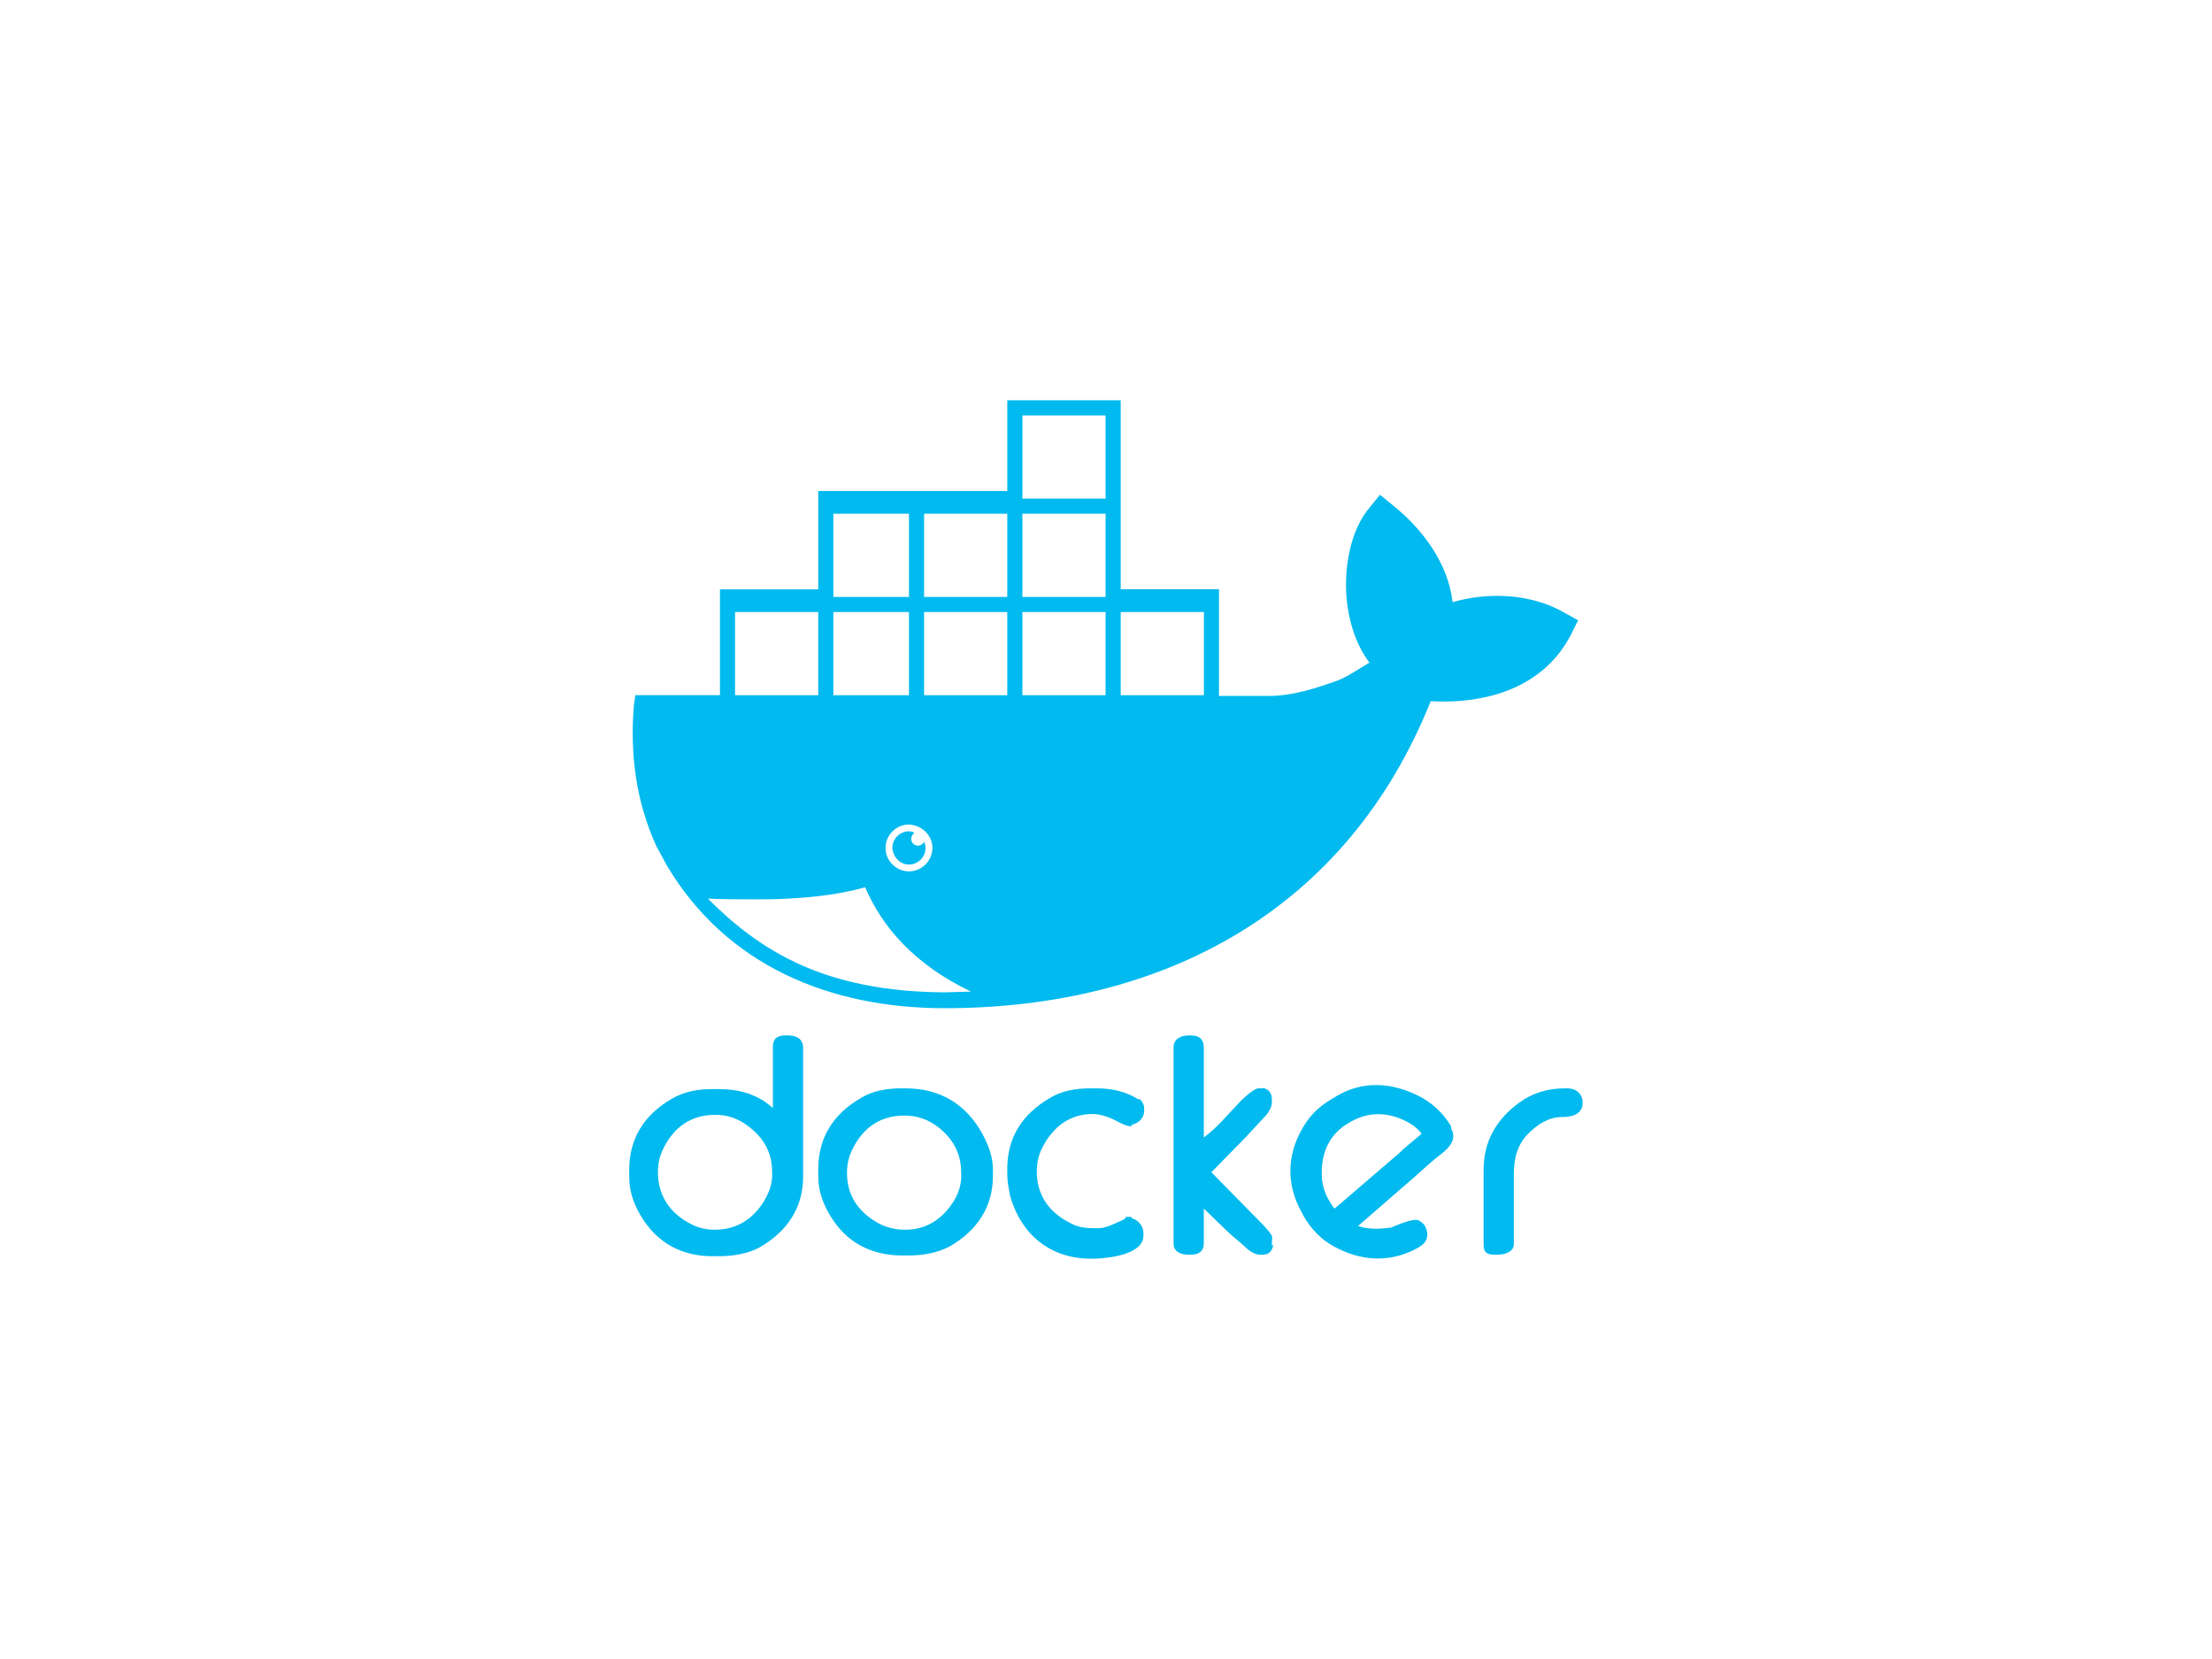 <?xml version="1.0" encoding="UTF-8"?>
<svg width="94.192mm" height="70.644mm" version="1.1" viewBox="0 0 94.192 70.644" xmlns="http://www.w3.org/2000/svg">
 <g transform="translate(-97.291 23.983)">
  <path d="m151.45 28.929c0-0.097 0.032-0.193 0-0.29-0.064-0.097-0.097-0.161-0.161-0.225-0.161-0.193-0.322-0.354-0.515-0.547l-1.9-1.932 1.481-1.513 0.805-0.869c0.129-0.129 0.29-0.386 0.29-0.58v-0.129c0-0.29-0.129-0.451-0.419-0.515l0.064 0.032h-0.225c-0.193 0-0.741 0.515-0.869 0.676-0.483 0.483-0.805 0.934-1.449 1.417v-3.831c0-0.354-0.193-0.515-0.547-0.515h-0.097c-0.354 0-0.644 0.161-0.644 0.515v8.339c0 0.354 0.29 0.483 0.644 0.483h0.097c0.354 0 0.547-0.161 0.547-0.483v-1.481l0.966 0.934c0.29 0.29 0.58 0.483 0.837 0.741 0.129 0.129 0.386 0.29 0.58 0.29h0.097c0.322 0 0.419-0.161 0.483-0.419l-0.064 0.032zm12.589-6.568h-0.129c-0.708 0-1.352 0.193-1.932 0.612-0.966 0.708-1.513 1.642-1.513 2.865v3.155c0 0.354 0.129 0.451 0.483 0.451h0.097c0.354 0 0.708-0.129 0.708-0.451v-2.962c0-0.644 0.129-1.256 0.612-1.739 0.386-0.386 0.869-0.708 1.417-0.708 0.419 0 0.901-0.097 0.901-0.612 0-0.386-0.29-0.612-0.644-0.612zm-4.958 1.61c-0.354-0.58-0.837-1.03-1.449-1.32-1.127-0.547-2.318-0.612-3.413 0.032l-0.161 0.097c-0.451 0.258-0.837 0.58-1.127 0.998-0.837 1.224-0.934 2.608-0.193 3.896l0.064 0.129c0.322 0.547 0.741 0.998 1.288 1.288 1.159 0.644 2.415 0.708 3.574 0.064l0.097-0.064c0.322-0.193 0.386-0.515 0.225-0.837-0.064-0.129-0.193-0.225-0.322-0.29h-0.064c-0.225-0.032-0.837 0.225-1.062 0.322-0.451 0.064-0.966 0.097-1.417-0.064l2.447-2.125c0.354-0.322 0.741-0.676 1.127-0.966 0.322-0.258 0.644-0.612 0.386-1.062zm-2.221 1.159-2.737 2.35c-0.097-0.097-0.161-0.225-0.225-0.322-0.193-0.322-0.322-0.708-0.322-1.095-0.032-0.966 0.322-1.771 1.191-2.254 0.644-0.386 1.352-0.451 2.061-0.193 0.354 0.129 0.773 0.354 0.998 0.676-0.322 0.29-0.676 0.547-0.966 0.837zm-26.014-5.023h-0.097c-0.354 0-0.547 0.129-0.547 0.483v2.608c-0.644-0.58-1.417-0.805-2.318-0.805h-0.258c-0.612 0-1.191 0.097-1.739 0.419-1.159 0.676-1.803 1.674-1.803 3.026v0.258c0 0.612 0.161 1.127 0.483 1.674 0.676 1.159 1.739 1.739 3.059 1.739h0.258c0.612 0 1.256-0.097 1.771-0.386 1.159-0.676 1.835-1.674 1.835-2.994v-5.473c0-0.419-0.29-0.547-0.644-0.547zm-0.998 7.019c-0.483 0.805-1.191 1.256-2.125 1.256-0.386 0-0.773-0.097-1.095-0.29-0.837-0.451-1.32-1.191-1.32-2.157 0-0.354 0.064-0.676 0.225-0.998 0.451-0.934 1.191-1.449 2.221-1.449 0.515 0 0.966 0.161 1.352 0.451 0.676 0.483 1.062 1.127 1.062 1.964 0.032 0.451-0.097 0.837-0.322 1.223zm6.021-4.765h-0.193c-0.612 0-1.223 0.097-1.739 0.419-1.159 0.676-1.803 1.674-1.803 3.026v0.258c0 0.612 0.161 1.127 0.483 1.674 0.676 1.159 1.739 1.739 3.091 1.739h0.258c0.612 0 1.223-0.097 1.771-0.386 1.159-0.676 1.835-1.674 1.835-2.994v-0.258c0-0.58-0.193-1.062-0.451-1.545-0.708-1.288-1.835-1.932-3.252-1.932zm2.061 4.765c-0.483 0.773-1.159 1.256-2.093 1.256-0.419 0-0.837-0.097-1.223-0.322-0.805-0.483-1.256-1.159-1.256-2.093 0-0.354 0.064-0.676 0.225-0.998 0.451-0.934 1.191-1.449 2.221-1.449 0.483 0 0.901 0.129 1.288 0.386 0.708 0.483 1.127 1.159 1.127 2.028 0.032 0.386-0.064 0.805-0.29 1.191zm7.888-4.314-0.032 0.032c-0.547-0.354-1.159-0.483-1.803-0.483h-0.258c-0.612 0-1.223 0.097-1.739 0.419-1.159 0.676-1.803 1.674-1.803 2.994v0.258c0 0.322 0.064 0.612 0.129 0.934 0.515 1.771 1.9 2.769 3.767 2.64 0.515-0.032 1.9-0.193 1.9-0.966v-0.129c0-0.29-0.225-0.547-0.483-0.612l-0.032-0.064h-0.225l-0.064 0.097c-0.29 0.129-0.773 0.386-1.095 0.386-0.386 0-0.805 0-1.159-0.193-0.934-0.451-1.481-1.191-1.481-2.221 0-0.354 0.064-0.676 0.225-0.998 0.451-0.901 1.191-1.481 2.221-1.449 0.193 0 0.547 0.097 0.741 0.193 0.161 0.064 0.58 0.322 0.773 0.322h0.064l0.032-0.064c0.29-0.064 0.515-0.29 0.515-0.58v-0.129c0-0.129-0.064-0.225-0.129-0.322zm-20.187-10.045 0.032 0.064c2.543 4.314 6.987 6.117 11.848 6.117 9.401 0 17.16-4.218 20.702-13.072 2.382 0.129 4.829-0.58 5.988-2.865l0.29-0.58-0.58-0.322c-1.384-0.805-3.22-0.901-4.765-0.451-0.193-1.674-1.288-3.123-2.576-4.153l-0.515-0.419-0.419 0.515c-0.869 0.998-1.127 2.672-0.998 3.96 0.097 0.934 0.386 1.9 0.966 2.672-0.451 0.258-0.934 0.612-1.384 0.773-0.901 0.322-1.9 0.644-2.865 0.644h-2.157v-4.54h-4.185v-8.049h-4.829v3.864h-8.049v4.186h-4.186v4.507h-3.606l-0.064 0.483c-0.161 2.061 0.097 4.057 0.966 5.956zm19.382-10.689h3.542v3.542h-3.542zm-4.186-8.371h3.542v3.542h-3.542zm0 4.186h3.542v3.542h-3.542zm0 4.186h3.542v3.542h-3.542zm-4.186-4.186h3.542v3.542h-3.542zm0 4.186h3.542v3.542h-3.542zm0.354 10.045c0 0.547-0.451 0.998-0.998 0.998s-0.998-0.451-0.998-0.998c0-0.547 0.451-0.998 0.998-0.998 0.547 0.032 0.998 0.451 0.998 0.998zm-4.218-14.231h3.22v3.542h-3.22zm0 4.186h3.22v3.542h-3.22zm-4.186 0h3.542v3.542h-3.542zm0.773 12.234c0.515 0 1.03 0 1.513-0.032 1.256-0.064 2.35-0.225 3.252-0.483 0.741 1.706 2.093 3.284 4.507 4.443l-1.127 0.032c-5.087-0.032-7.824-1.739-10.077-3.992 0.676 0.032 1.32 0.032 1.932 0.032zm6.632-1.481c0.386 0 0.708-0.322 0.708-0.708 0-0.097-0.032-0.193-0.064-0.258-0.064 0.097-0.129 0.161-0.258 0.161-0.161 0-0.29-0.129-0.29-0.29 0-0.097 0.064-0.193 0.129-0.258-0.032-0.032-0.129-0.064-0.225-0.064-0.386 0-0.708 0.322-0.708 0.708 0.032 0.386 0.322 0.708 0.708 0.708z" fill="#01baef" stroke-width=".322"/>
 </g>
</svg>
